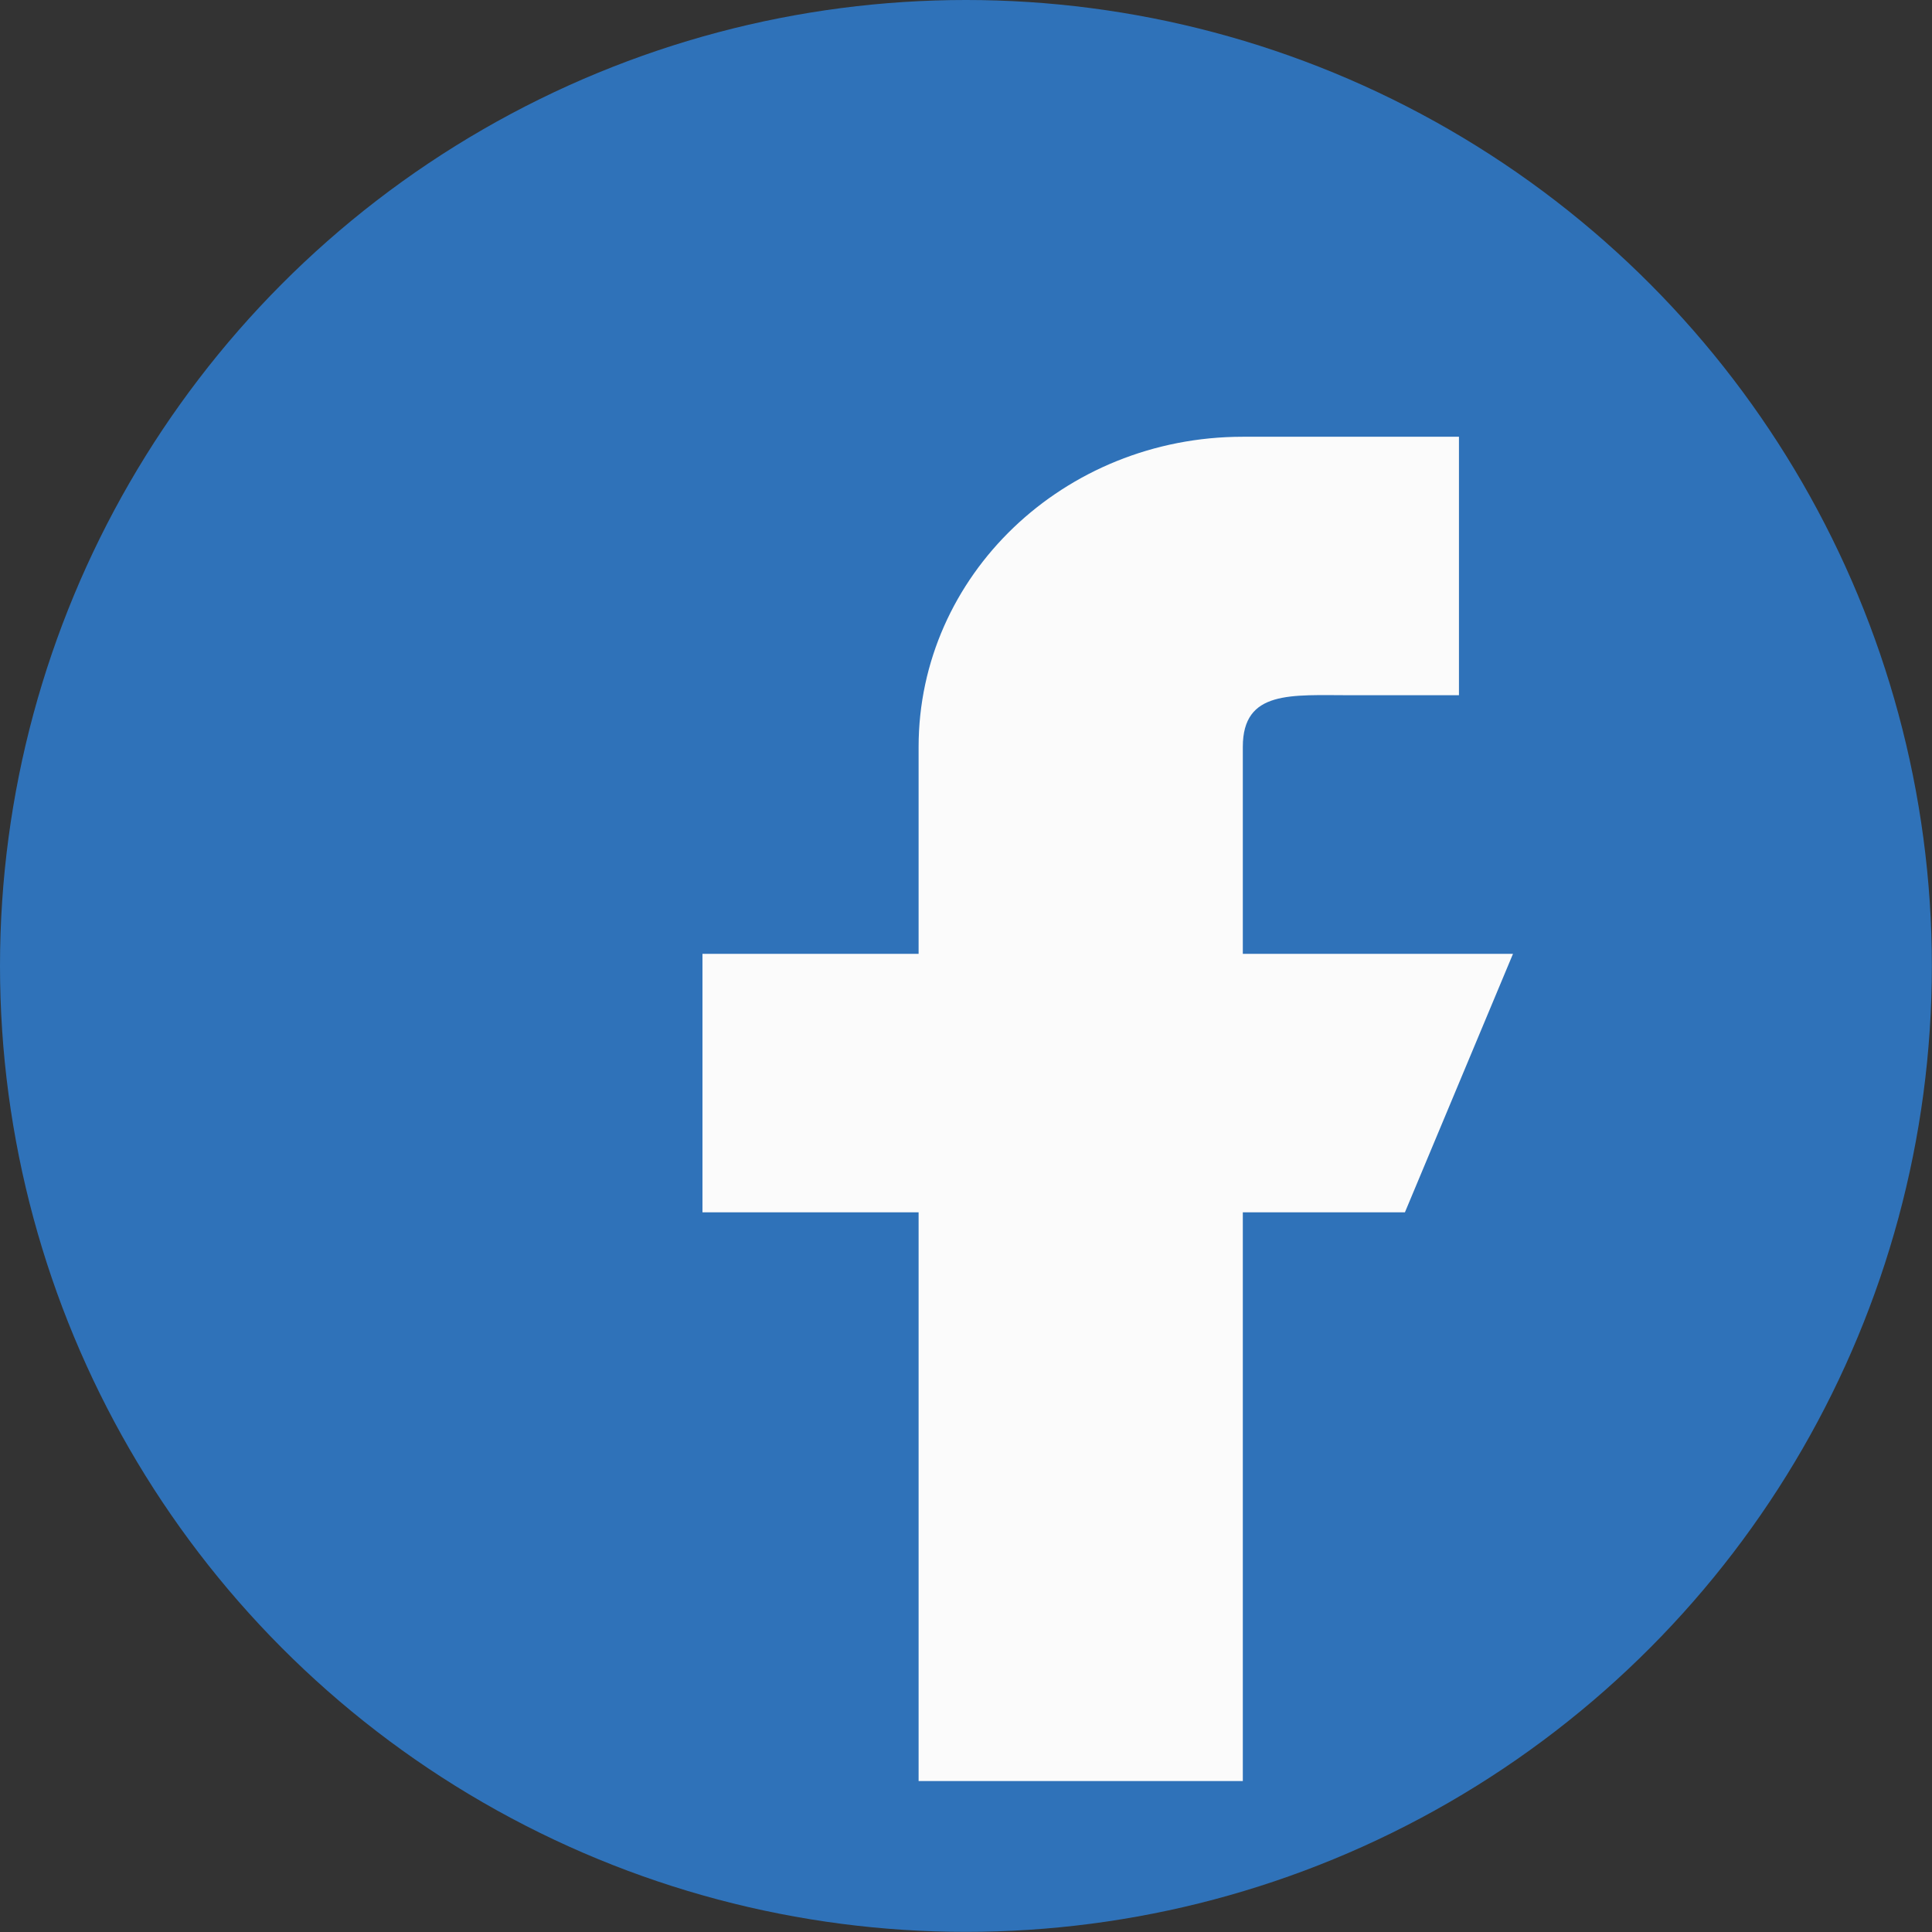 <svg id="Livello_1" data-name="Livello 1" xmlns="http://www.w3.org/2000/svg" viewBox="0 0 146.95 146.95"><rect x="0" y="0" width="146.95" height="146.95" fill="#333333" stroke="none"/><defs><style>.cls-1{fill:#2f72b9;}.cls-2{fill:#fbfbfb;}</style></defs><title>facebook</title><circle class="cls-1" cx="73.47" cy="73.47" r="73.47"/><path class="cls-2" d="M339.43,420.13H318.88V404.39c0-4.34,3.68-3.93,8.22-3.93h8.22V380.8H318.88c-13.62,0-24.66,10.56-24.66,23.59v15.74H277.78v19.66h16.44v43.26h24.66V439.79h12.33Z" transform="translate(-224.35 -347.58)"/></svg>